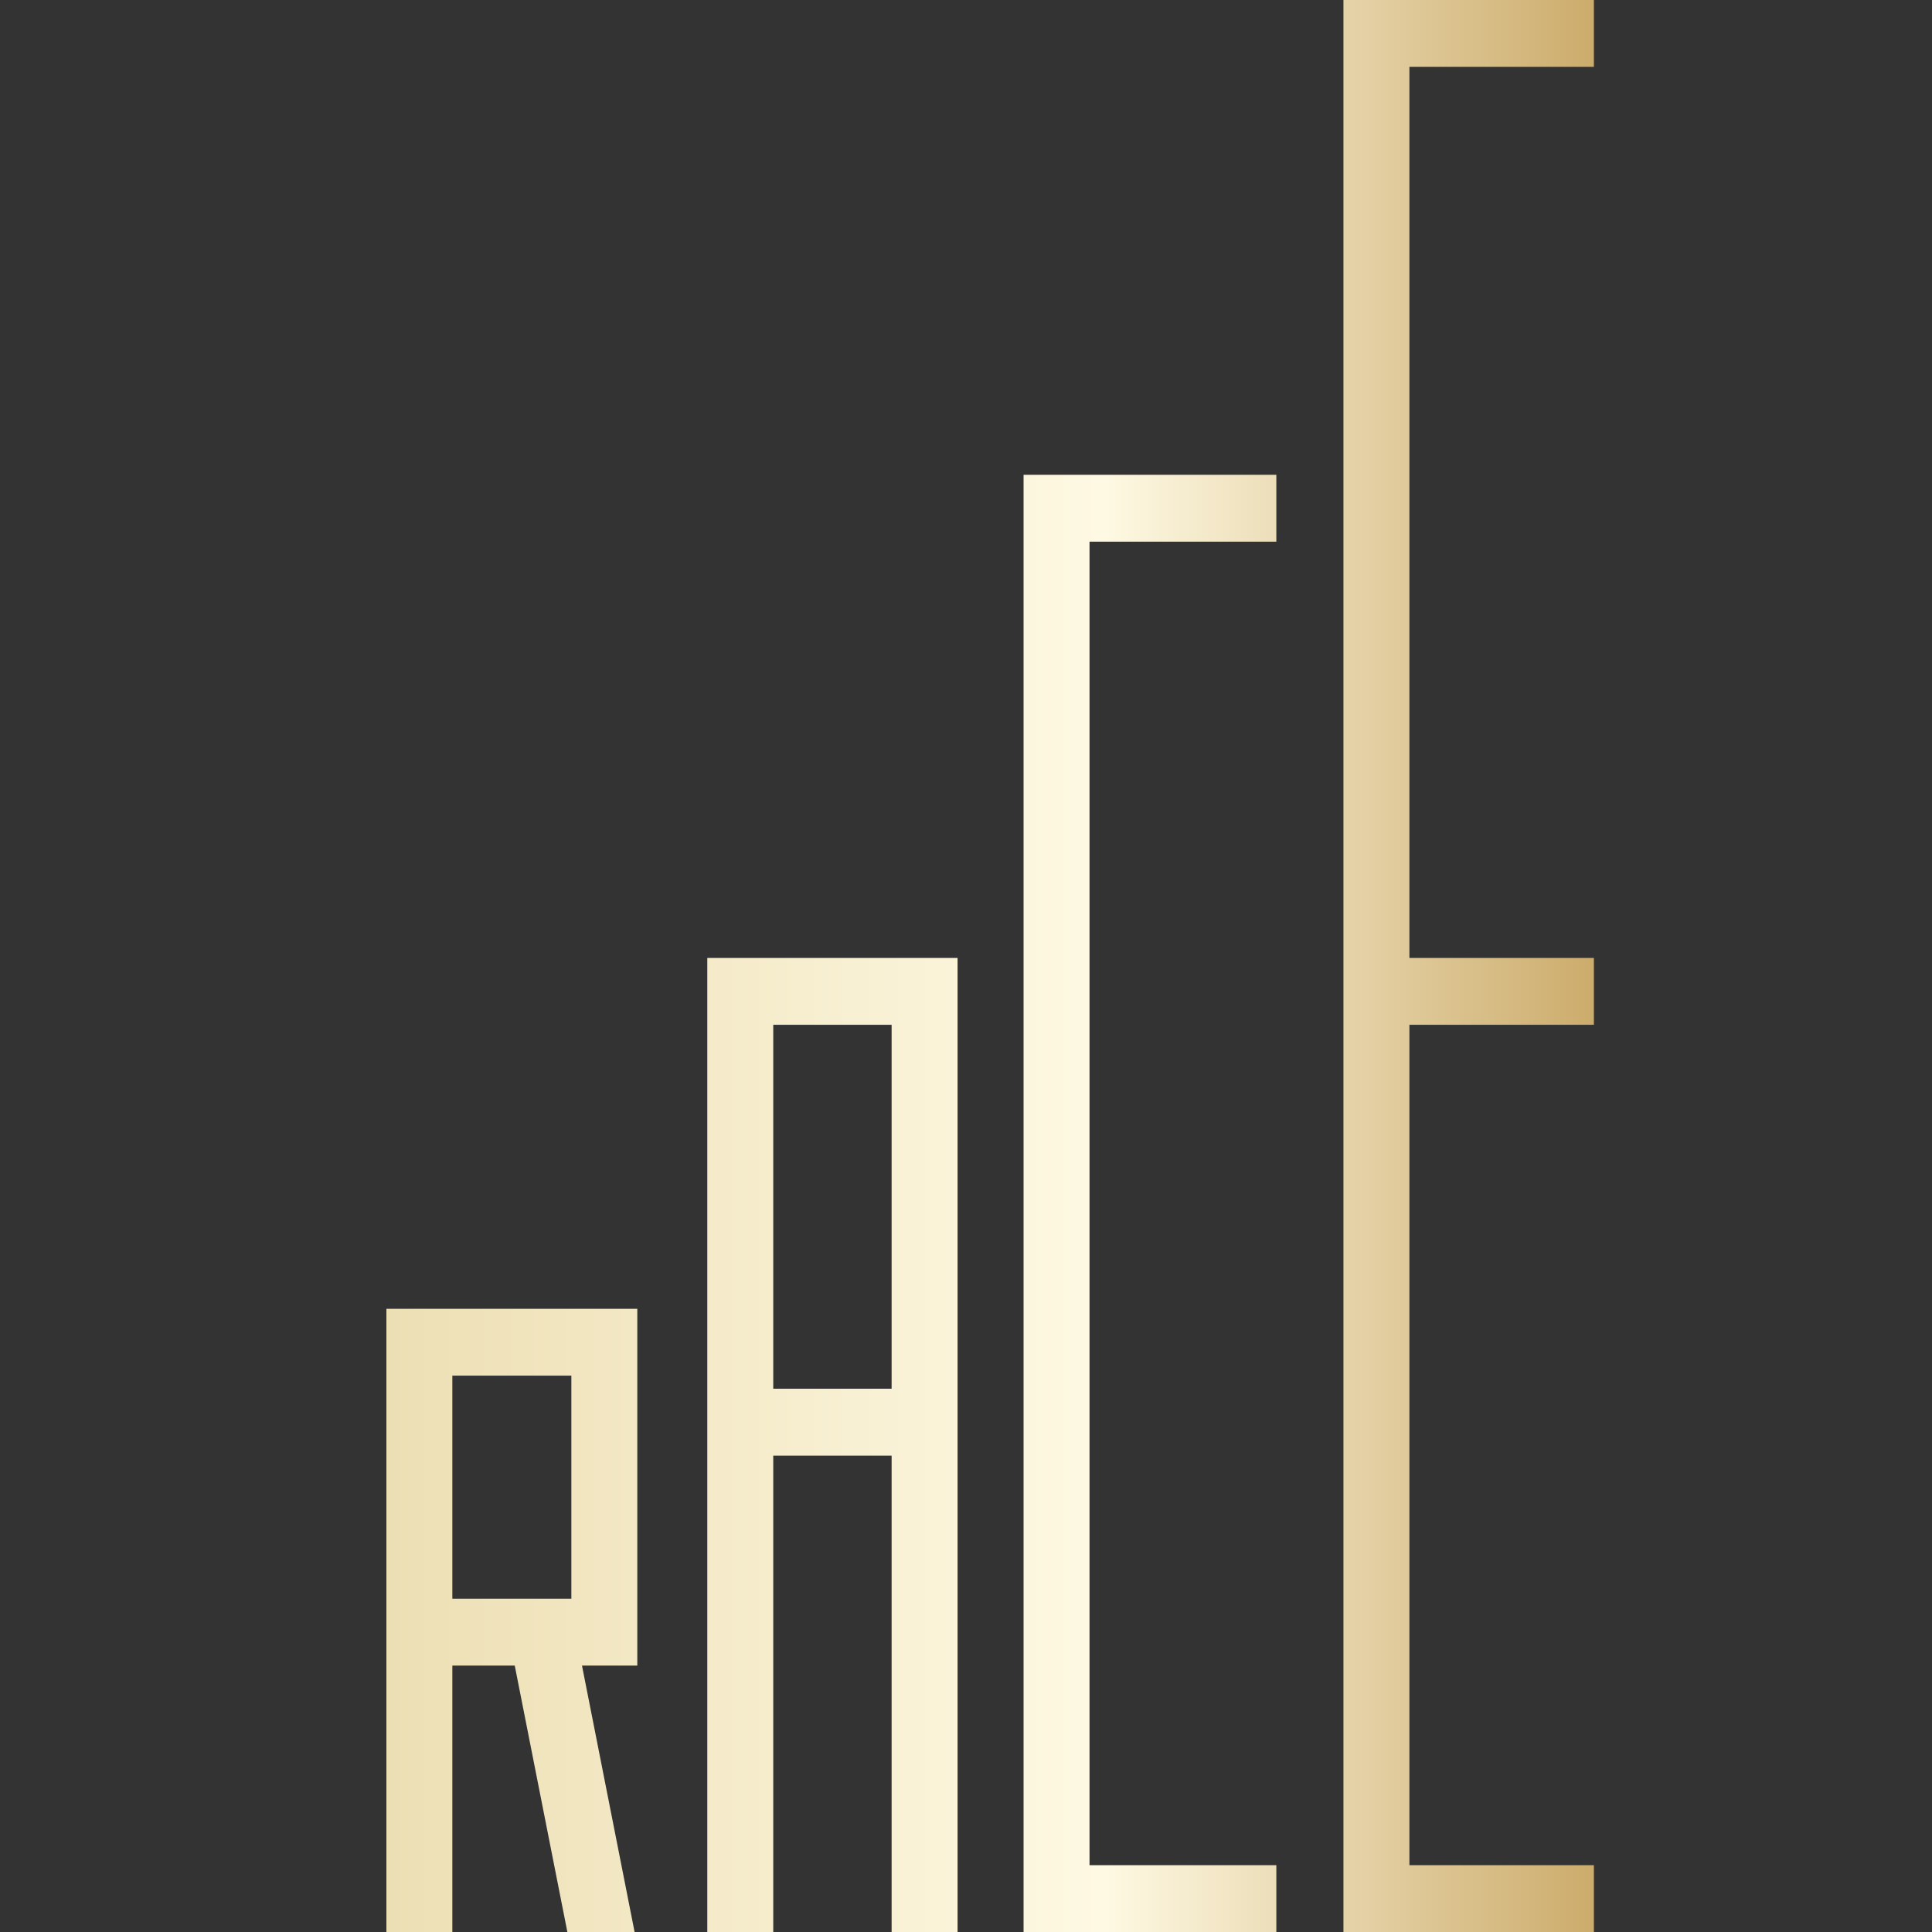 <svg width="30" height="30" viewBox="0 0 30 30" fill="none" xmlns="http://www.w3.org/2000/svg">
<rect x="0" y="0" width="30" height="30" fill="#333333" stroke="none"/>
<path d="M21.885 1.038V14.875H24.75V15.913H21.885V28.962H24.75V30H20.861V0H24.75V1.038H21.885ZM14.668 14.875H14.869V30H13.845V22.603H12.007V30H10.983V14.875H14.668ZM13.845 21.564V15.913H12.007V21.564H13.845ZM16.646 7.373H15.894V30H19.819V28.962H16.918V8.411H19.819V7.373H16.646L16.646 7.373ZM7.994 25.863H7.024V30H6V20.323H9.896V25.863H9.037L9.854 30H8.81L7.993 25.863H7.994ZM7.024 24.825H8.872V21.361H7.024V24.825Z" fill="url(#paint0_linear_2222_5219)"/>
<defs>
<linearGradient id="paint0_linear_2222_5219" x1="6" y1="15" x2="24.75" y2="15" gradientUnits="userSpaceOnUse">
<stop stop-color="#EDDFB4"/>
<stop offset="0.595" stop-color="#FEF9E3"/>
<stop offset="1" stop-color="#CCAC6C"/>
</linearGradient>
</defs>
</svg>
